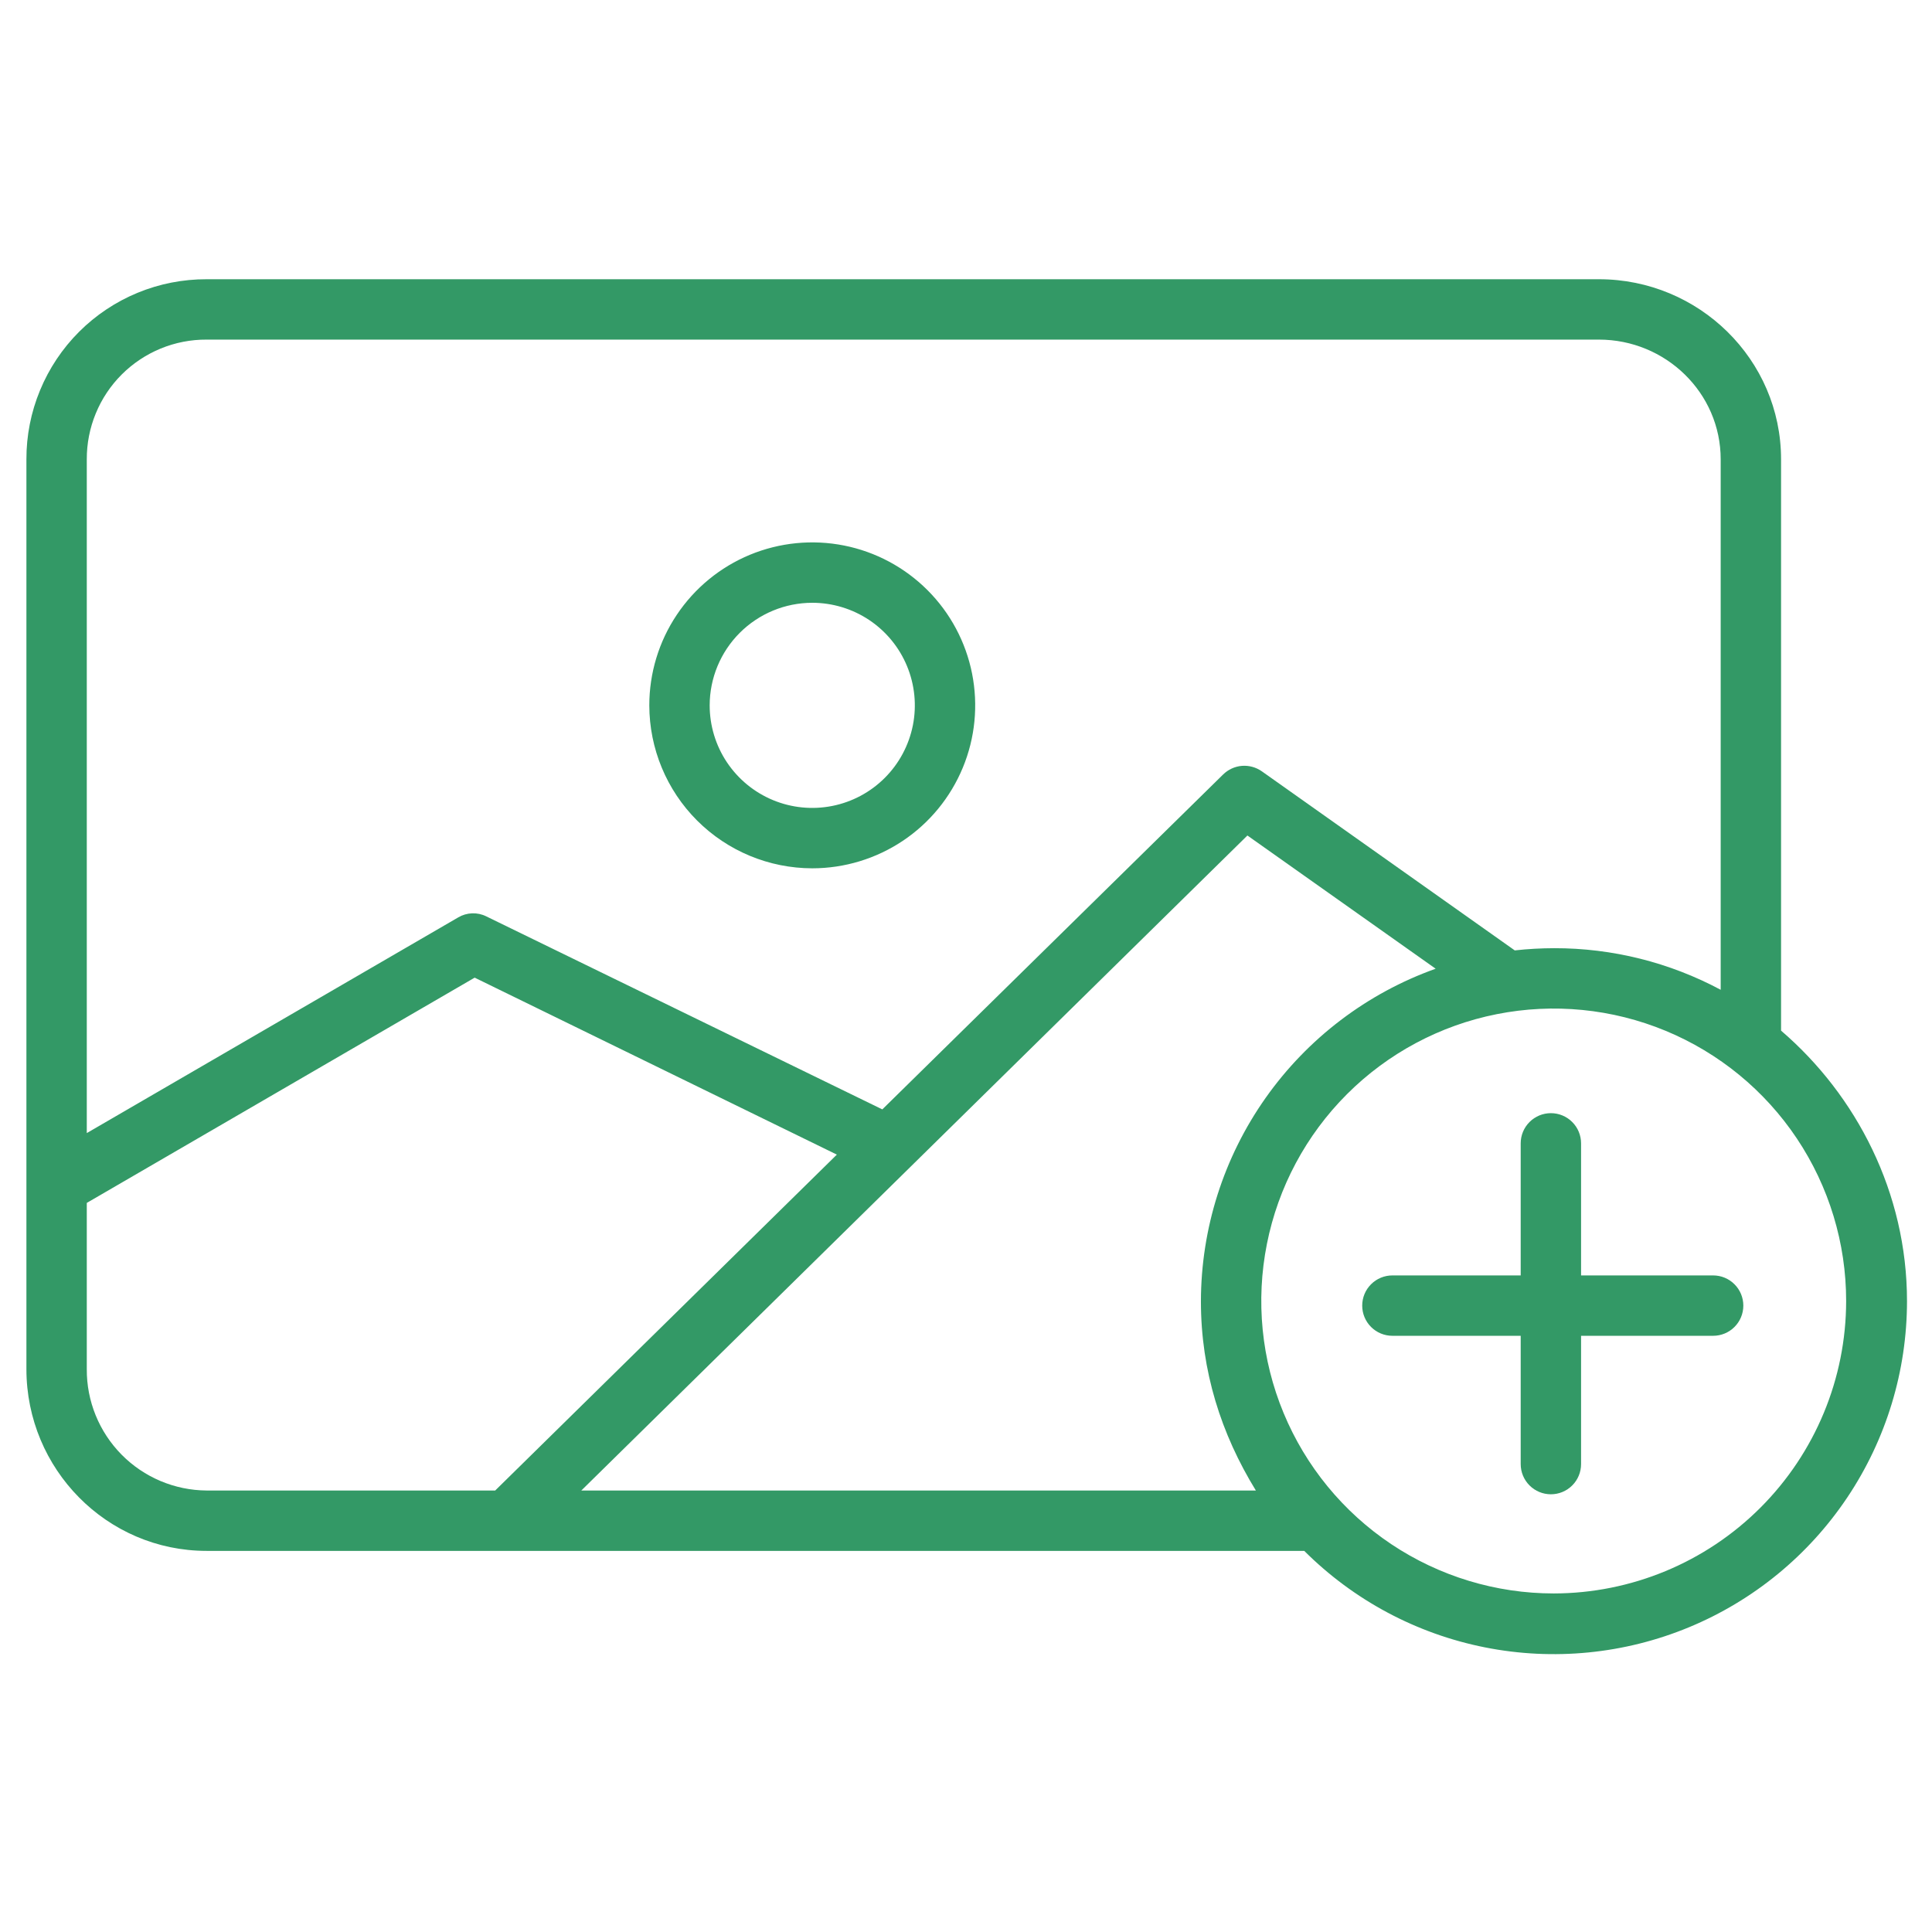<svg width="64" height="64" viewBox="0 0 64 64" fill="none" xmlns="http://www.w3.org/2000/svg">
<path d="M26.907 28.764C27.974 28.764 29.018 28.447 29.906 27.854C30.794 27.261 31.485 26.418 31.894 25.431C32.303 24.445 32.409 23.36 32.201 22.312C31.993 21.265 31.479 20.303 30.724 19.549C29.969 18.794 29.007 18.279 27.96 18.071C26.913 17.863 25.828 17.97 24.841 18.378C23.855 18.787 23.012 19.479 22.419 20.367C21.825 21.254 21.509 22.298 21.509 23.366C21.511 24.797 22.08 26.169 23.092 27.181C24.104 28.193 25.476 28.762 26.907 28.764ZM26.907 19.968C27.579 19.968 28.236 20.167 28.795 20.54C29.354 20.914 29.789 21.444 30.046 22.065C30.303 22.686 30.371 23.369 30.24 24.028C30.108 24.688 29.785 25.293 29.31 25.768C28.834 26.244 28.229 26.567 27.57 26.698C26.911 26.829 26.227 26.762 25.607 26.505C24.986 26.248 24.455 25.812 24.081 25.253C23.708 24.695 23.509 24.038 23.509 23.366C23.51 22.465 23.868 21.601 24.505 20.964C25.142 20.327 26.006 19.969 26.907 19.968V19.968Z" fill="#339966"/>
<path d="M56.75 42.25H52.375V37.875C52.375 37.61 52.27 37.355 52.082 37.168C51.895 36.98 51.64 36.875 51.375 36.875C51.11 36.875 50.855 36.98 50.668 37.168C50.48 37.355 50.375 37.61 50.375 37.875V42.25H46.125C45.86 42.25 45.605 42.355 45.418 42.543C45.23 42.73 45.125 42.985 45.125 43.25C45.125 43.515 45.23 43.77 45.418 43.957C45.605 44.145 45.86 44.25 46.125 44.25H50.375V48.5C50.375 48.765 50.48 49.02 50.668 49.207C50.855 49.395 51.11 49.5 51.375 49.5C51.64 49.5 51.895 49.395 52.082 49.207C52.27 49.02 52.375 48.765 52.375 48.5V44.25H56.75C57.015 44.25 57.27 44.145 57.457 43.957C57.645 43.77 57.75 43.515 57.75 43.25C57.75 42.985 57.645 42.73 57.457 42.543C57.27 42.355 57.015 42.25 56.75 42.25Z" fill="#339966"/>
<path d="M59 34.141V15.216C59 11.907 56.276 9.25 52.968 9.25H6.844C6.06 9.248 5.283 9.4 4.558 9.699C3.833 9.998 3.174 10.437 2.619 10.992C2.065 11.546 1.625 12.205 1.326 12.93C1.026 13.654 0.873 14.431 0.875 15.216V45.354C0.875 48.663 3.536 51.375 6.844 51.375H43.205C44.841 53.009 46.925 54.122 49.194 54.572C51.462 55.022 53.813 54.79 55.95 53.905C58.087 53.02 59.913 51.521 61.198 49.599C62.484 47.676 63.171 45.416 63.172 43.103C63.172 39.511 61.5 36.287 59 34.141ZM6.844 11.25H52.968C55.173 11.25 57 13.01 57 15.216V32.788C55.304 31.88 53.409 31.407 51.485 31.41C51.048 31.411 50.612 31.435 50.178 31.483L41.8 25.551C41.608 25.416 41.375 25.352 41.141 25.37C40.907 25.389 40.687 25.49 40.519 25.654L29.228 36.75L16.106 30.355C15.961 30.283 15.801 30.249 15.639 30.255C15.478 30.261 15.32 30.307 15.181 30.389L2.875 37.535V15.216C2.873 14.694 2.974 14.177 3.173 13.695C3.371 13.212 3.664 12.774 4.033 12.405C4.402 12.037 4.84 11.745 5.323 11.546C5.805 11.348 6.322 11.247 6.844 11.25V11.25ZM2.875 45.354V39.848L15.724 32.386L27.722 38.248L16.404 49.375H6.844C5.785 49.368 4.771 48.94 4.027 48.186C3.283 47.432 2.868 46.413 2.875 45.354V45.354ZM19.257 49.375L41.322 27.677L47.558 32.09C45.285 32.902 43.317 34.397 41.925 36.37C40.533 38.342 39.785 40.697 39.782 43.111C39.782 45.411 40.45 47.5 41.602 49.375L19.257 49.375ZM51.469 52.785C49.553 52.785 47.68 52.216 46.087 51.152C44.494 50.087 43.252 48.574 42.519 46.804C41.785 45.034 41.594 43.086 41.968 41.207C42.341 39.328 43.264 37.602 44.619 36.247C45.974 34.892 47.7 33.969 49.579 33.596C51.459 33.222 53.406 33.414 55.177 34.147C56.947 34.88 58.46 36.122 59.524 37.715C60.588 39.309 61.157 41.182 61.156 43.098C61.154 45.666 60.132 48.128 58.316 49.944C56.5 51.76 54.037 52.782 51.469 52.785V52.785Z" fill="#339966"/>
</svg>
